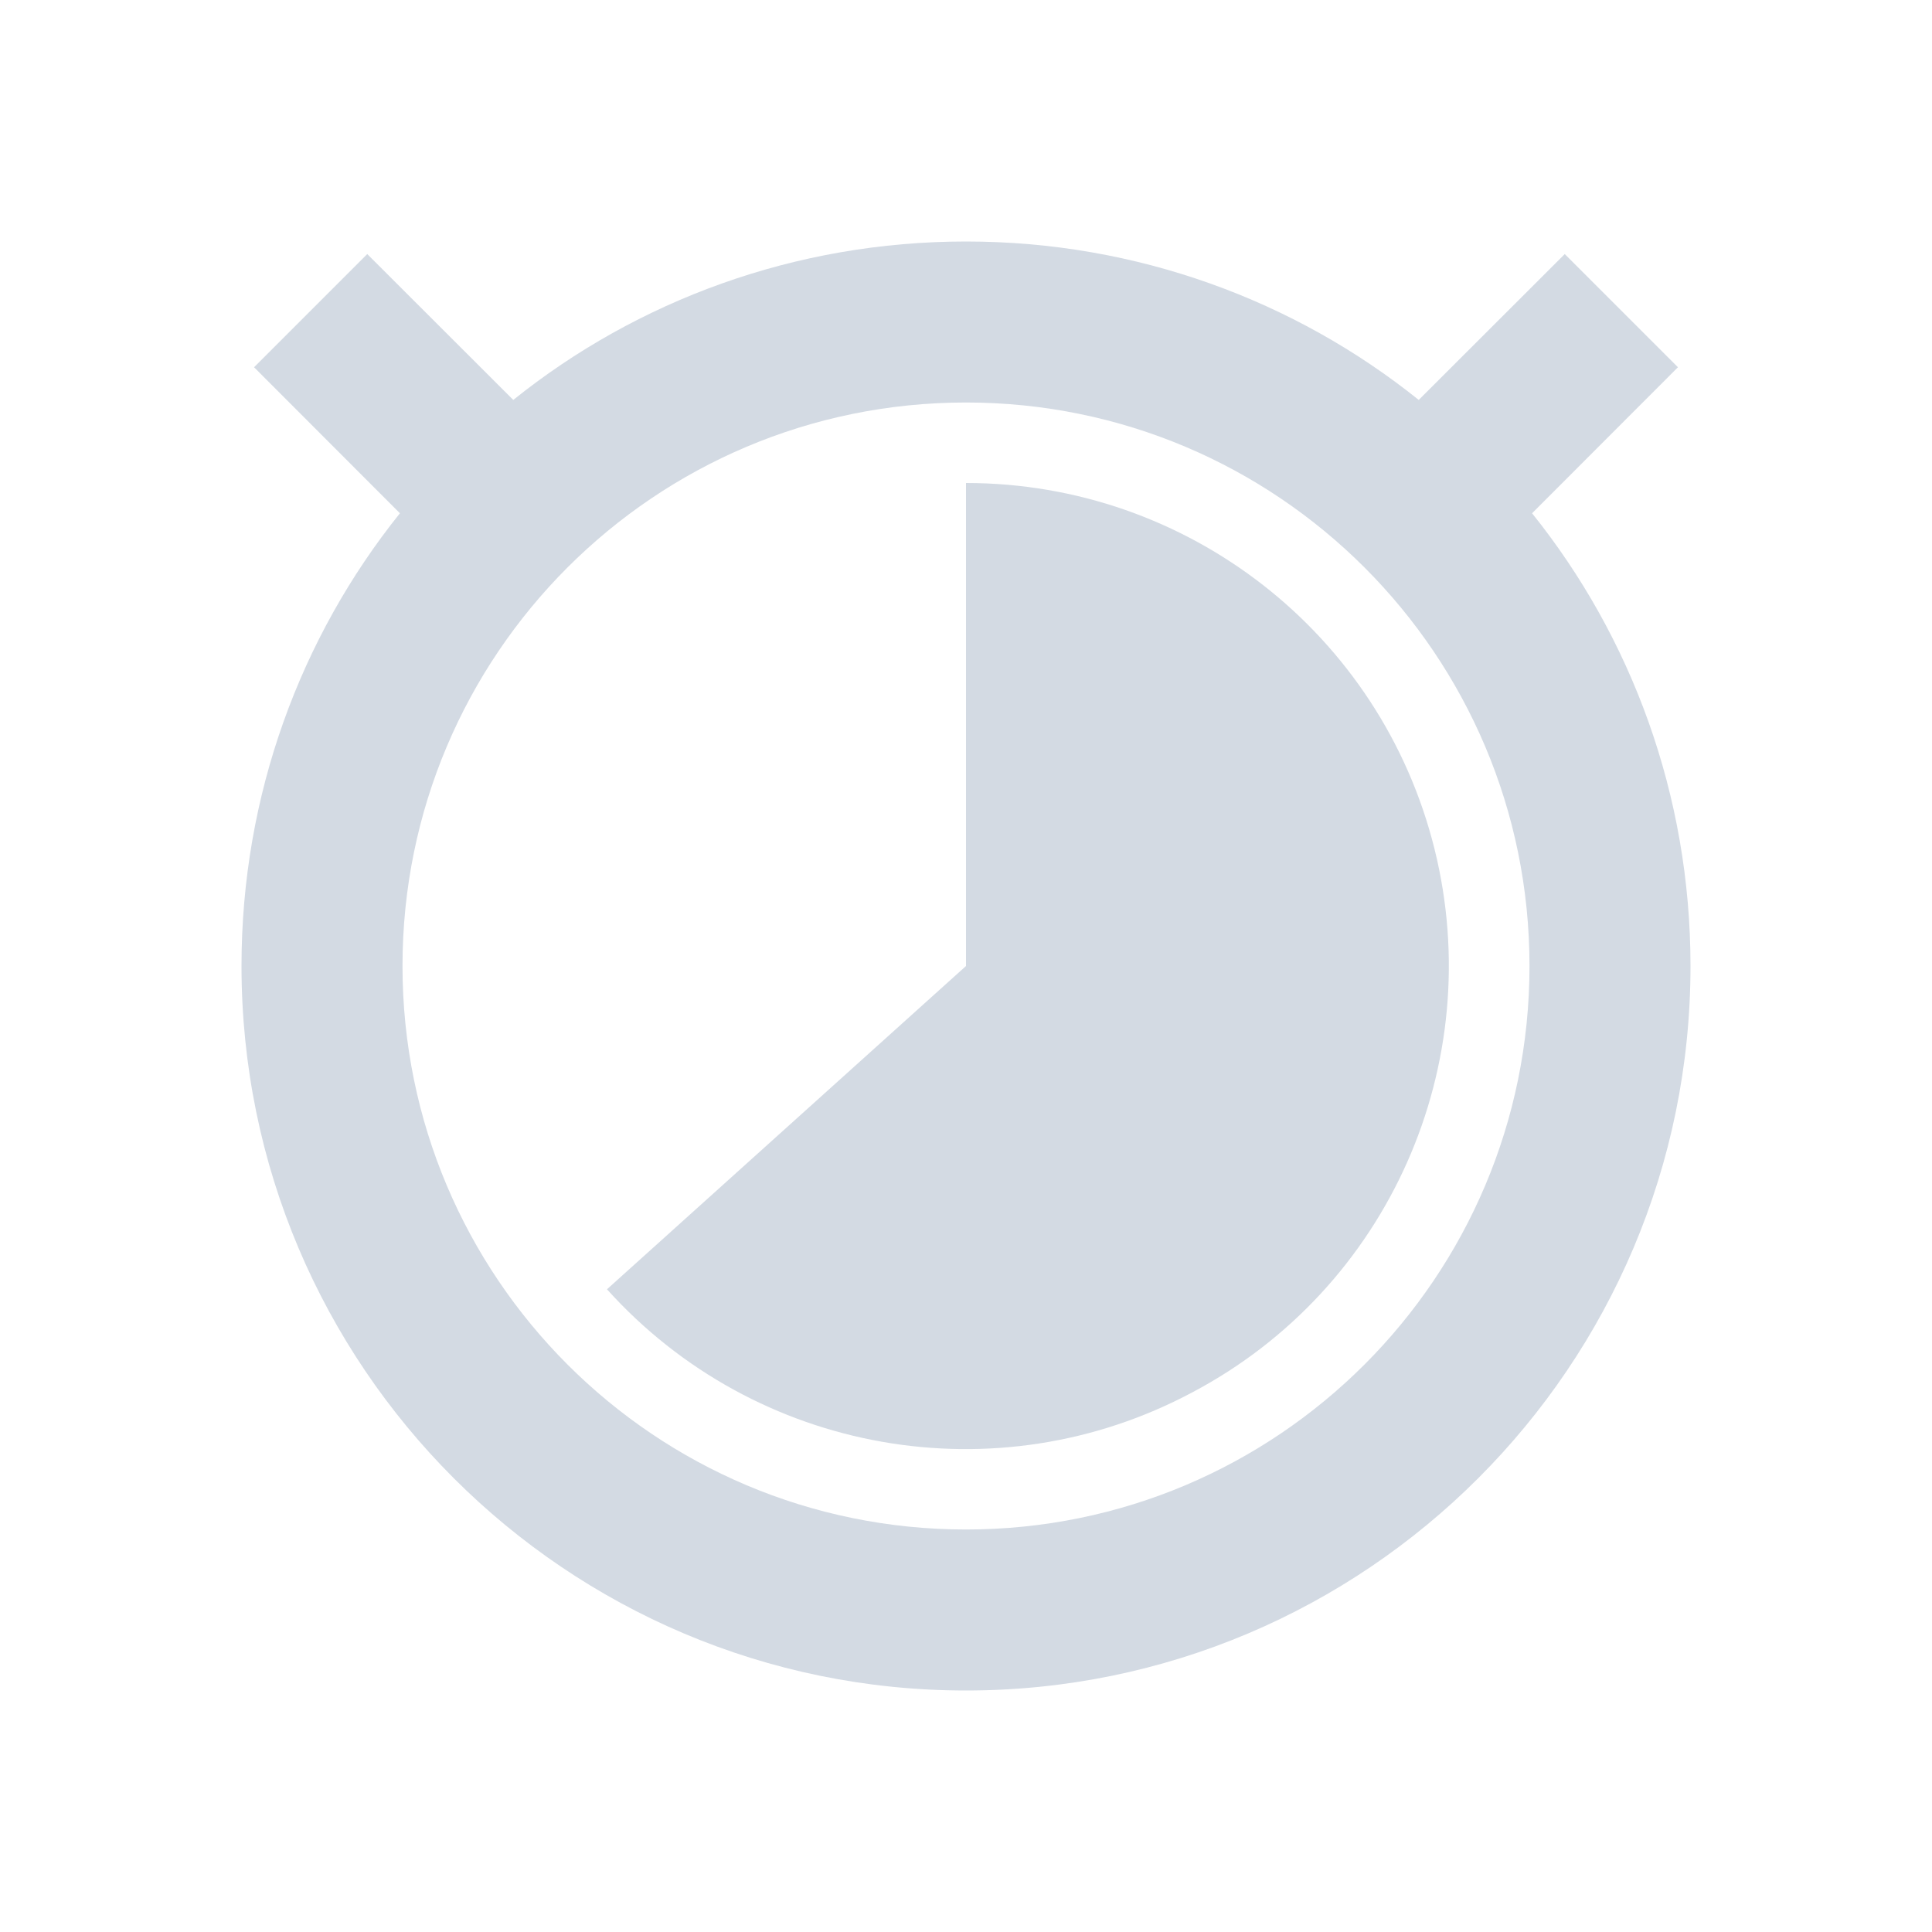 <svg xmlns="http://www.w3.org/2000/svg" width="12pt" height="12pt" version="1.1" viewBox="0 0 12 12">
 <g>
  <path style="fill:rgb(82.745%,85.49%,89.02%)" d="M 6 1.5 C 4.938 1.5 3.957 1.867 3.188 2.484 L 2.281 1.578 L 1.578 2.281 L 2.484 3.188 C 1.867 3.957 1.5 4.938 1.5 6 C 1.5 8.484 3.516 10.5 6 10.5 C 8.484 10.5 10.5 8.484 10.5 6 C 10.5 4.938 10.133 3.957 9.516 3.188 L 10.422 2.281 L 9.719 1.578 L 8.812 2.484 C 8.043 1.867 7.062 1.5 6 1.5 Z M 6 2.5 C 7.934 2.5 9.5 4.066 9.5 6 C 9.5 7.934 7.934 9.5 6 9.5 C 4.066 9.5 2.5 7.934 2.5 6 C 2.5 4.066 4.066 2.5 6 2.5 Z M 6 3 L 6 6 L 3.77 8.008 C 4.691 9.031 6.191 9.297 7.406 8.648 C 8.625 8.004 9.242 6.609 8.91 5.273 C 8.578 3.938 7.379 3 6 3 Z M 6 3"/>
 </g>
</svg>

